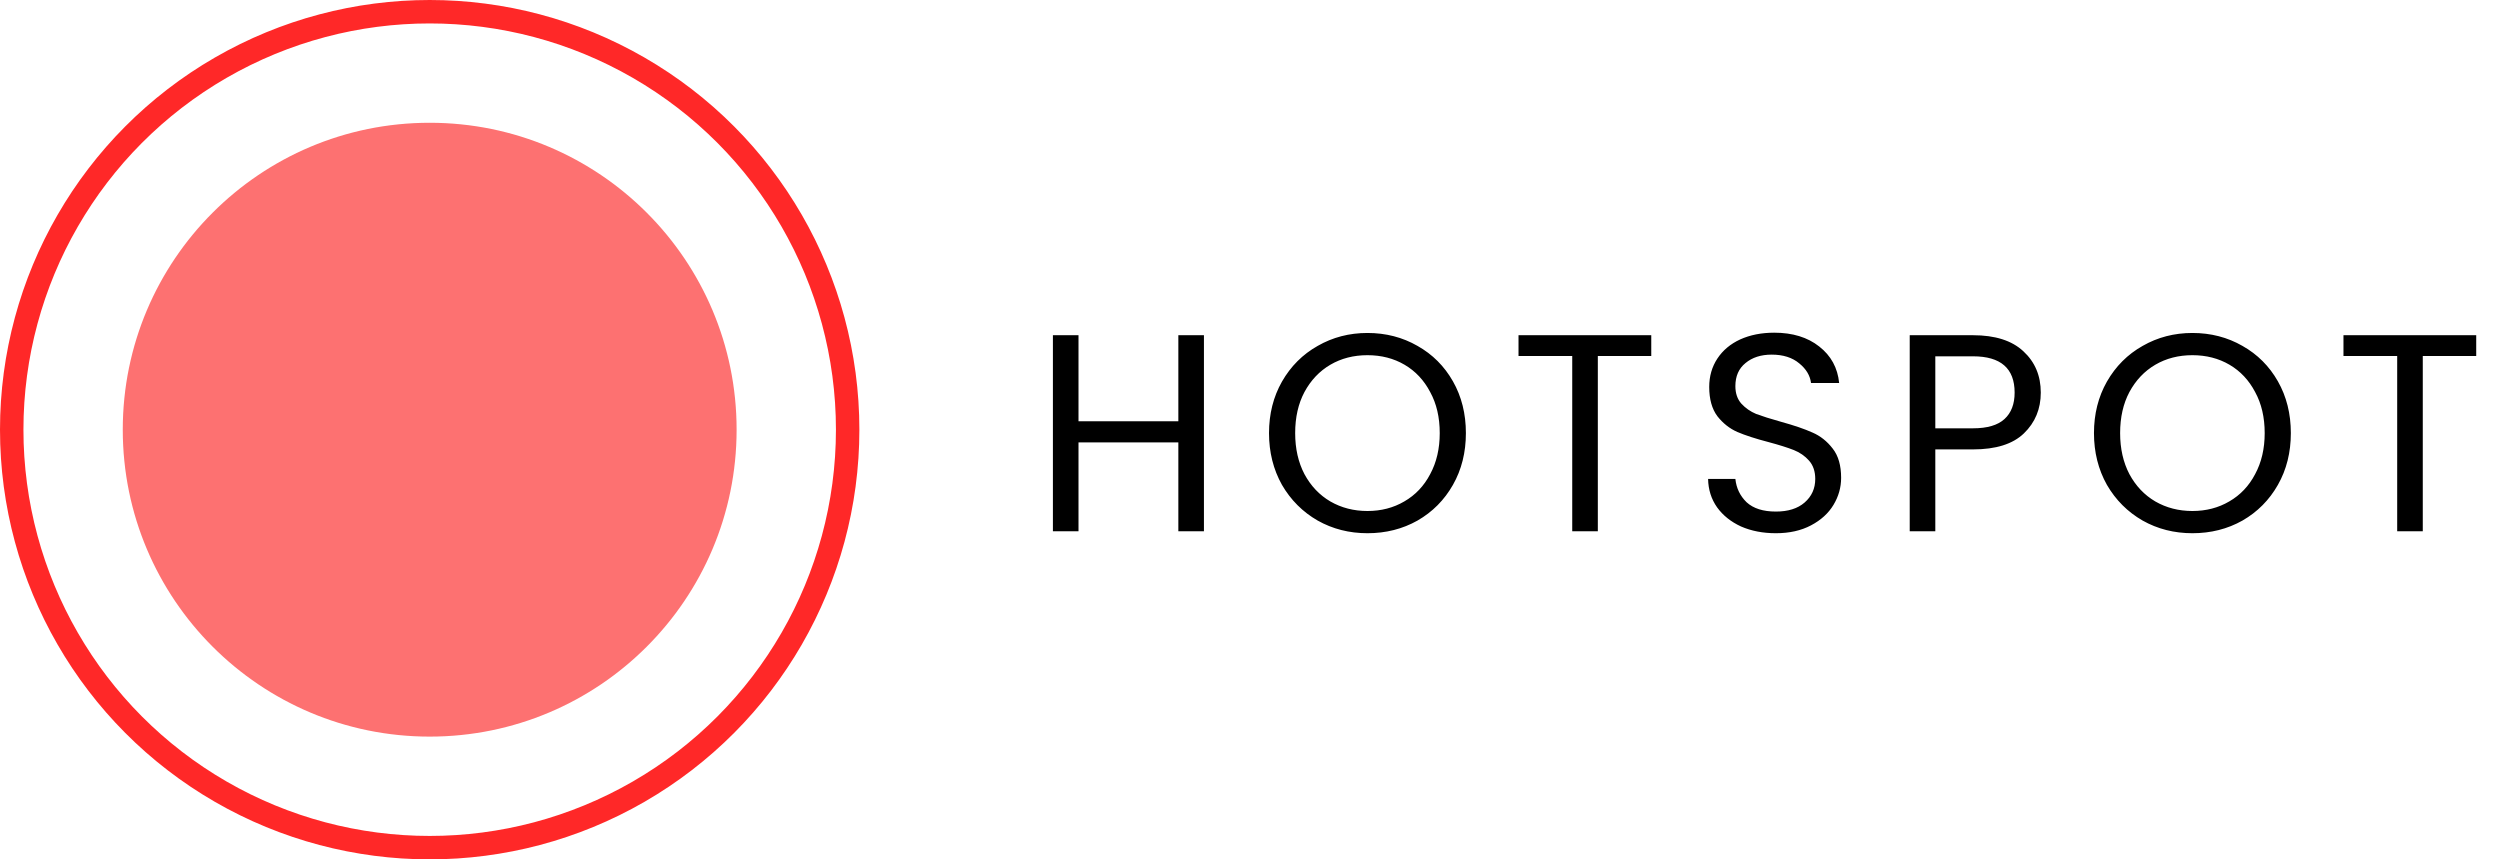 <svg width="160" height="55" viewBox="0 0 160 55" fill="none" xmlns="http://www.w3.org/2000/svg">
<circle cx="27.5" cy="27.5" r="26.75" stroke="#FF2828" stroke-width="1.5"/>
<circle cx="27.5" cy="27.5" r="19.643" fill="#FC3D3D" fill-opacity="0.73"/>
<path d="M77.052 21.454V34H75.414V28.312H69.024V34H67.386V21.454H69.024V26.962H75.414V21.454H77.052ZM87.517 34.126C86.353 34.126 85.291 33.856 84.331 33.316C83.371 32.764 82.609 32.002 82.045 31.03C81.493 30.046 81.217 28.942 81.217 27.718C81.217 26.494 81.493 25.396 82.045 24.424C82.609 23.44 83.371 22.678 84.331 22.138C85.291 21.586 86.353 21.31 87.517 21.31C88.693 21.31 89.761 21.586 90.721 22.138C91.681 22.678 92.437 23.434 92.989 24.406C93.541 25.378 93.817 26.482 93.817 27.718C93.817 28.954 93.541 30.058 92.989 31.03C92.437 32.002 91.681 32.764 90.721 33.316C89.761 33.856 88.693 34.126 87.517 34.126ZM87.517 32.704C88.393 32.704 89.179 32.5 89.875 32.092C90.583 31.684 91.135 31.102 91.531 30.346C91.939 29.59 92.143 28.714 92.143 27.718C92.143 26.71 91.939 25.834 91.531 25.09C91.135 24.334 90.589 23.752 89.893 23.344C89.197 22.936 88.405 22.732 87.517 22.732C86.629 22.732 85.837 22.936 85.141 23.344C84.445 23.752 83.893 24.334 83.485 25.09C83.089 25.834 82.891 26.71 82.891 27.718C82.891 28.714 83.089 29.59 83.485 30.346C83.893 31.102 84.445 31.684 85.141 32.092C85.849 32.5 86.641 32.704 87.517 32.704ZM105.681 21.454V22.786H102.261V34H100.623V22.786H97.185V21.454H105.681ZM113.656 34.126C112.828 34.126 112.084 33.982 111.424 33.694C110.776 33.394 110.266 32.986 109.894 32.47C109.522 31.942 109.33 31.336 109.318 30.652H111.064C111.124 31.24 111.364 31.738 111.784 32.146C112.216 32.542 112.84 32.74 113.656 32.74C114.436 32.74 115.048 32.548 115.492 32.164C115.948 31.768 116.176 31.264 116.176 30.652C116.176 30.172 116.044 29.782 115.78 29.482C115.516 29.182 115.186 28.954 114.79 28.798C114.394 28.642 113.86 28.474 113.188 28.294C112.36 28.078 111.694 27.862 111.19 27.646C110.698 27.43 110.272 27.094 109.912 26.638C109.564 26.17 109.39 25.546 109.39 24.766C109.39 24.082 109.564 23.476 109.912 22.948C110.26 22.42 110.746 22.012 111.37 21.724C112.006 21.436 112.732 21.292 113.548 21.292C114.724 21.292 115.684 21.586 116.428 22.174C117.184 22.762 117.61 23.542 117.706 24.514H115.906C115.846 24.034 115.594 23.614 115.15 23.254C114.706 22.882 114.118 22.696 113.386 22.696C112.702 22.696 112.144 22.876 111.712 23.236C111.28 23.584 111.064 24.076 111.064 24.712C111.064 25.168 111.19 25.54 111.442 25.828C111.706 26.116 112.024 26.338 112.396 26.494C112.78 26.638 113.314 26.806 113.998 26.998C114.826 27.226 115.492 27.454 115.996 27.682C116.5 27.898 116.932 28.24 117.292 28.708C117.652 29.164 117.832 29.788 117.832 30.58C117.832 31.192 117.67 31.768 117.346 32.308C117.022 32.848 116.542 33.286 115.906 33.622C115.27 33.958 114.52 34.126 113.656 34.126ZM130.61 25.126C130.61 26.17 130.25 27.04 129.53 27.736C128.822 28.42 127.736 28.762 126.272 28.762H123.86V34H122.222V21.454H126.272C127.688 21.454 128.762 21.796 129.494 22.48C130.238 23.164 130.61 24.046 130.61 25.126ZM126.272 27.412C127.184 27.412 127.856 27.214 128.288 26.818C128.72 26.422 128.936 25.858 128.936 25.126C128.936 23.578 128.048 22.804 126.272 22.804H123.86V27.412H126.272ZM140.314 34.126C139.15 34.126 138.088 33.856 137.128 33.316C136.168 32.764 135.406 32.002 134.842 31.03C134.29 30.046 134.014 28.942 134.014 27.718C134.014 26.494 134.29 25.396 134.842 24.424C135.406 23.44 136.168 22.678 137.128 22.138C138.088 21.586 139.15 21.31 140.314 21.31C141.49 21.31 142.558 21.586 143.518 22.138C144.478 22.678 145.234 23.434 145.786 24.406C146.338 25.378 146.614 26.482 146.614 27.718C146.614 28.954 146.338 30.058 145.786 31.03C145.234 32.002 144.478 32.764 143.518 33.316C142.558 33.856 141.49 34.126 140.314 34.126ZM140.314 32.704C141.19 32.704 141.976 32.5 142.672 32.092C143.38 31.684 143.932 31.102 144.328 30.346C144.736 29.59 144.94 28.714 144.94 27.718C144.94 26.71 144.736 25.834 144.328 25.09C143.932 24.334 143.386 23.752 142.69 23.344C141.994 22.936 141.202 22.732 140.314 22.732C139.426 22.732 138.634 22.936 137.938 23.344C137.242 23.752 136.69 24.334 136.282 25.09C135.886 25.834 135.688 26.71 135.688 27.718C135.688 28.714 135.886 29.59 136.282 30.346C136.69 31.102 137.242 31.684 137.938 32.092C138.646 32.5 139.438 32.704 140.314 32.704ZM158.478 21.454V22.786H155.058V34H153.42V22.786H149.982V21.454H158.478Z" fill="black"/>
</svg>
